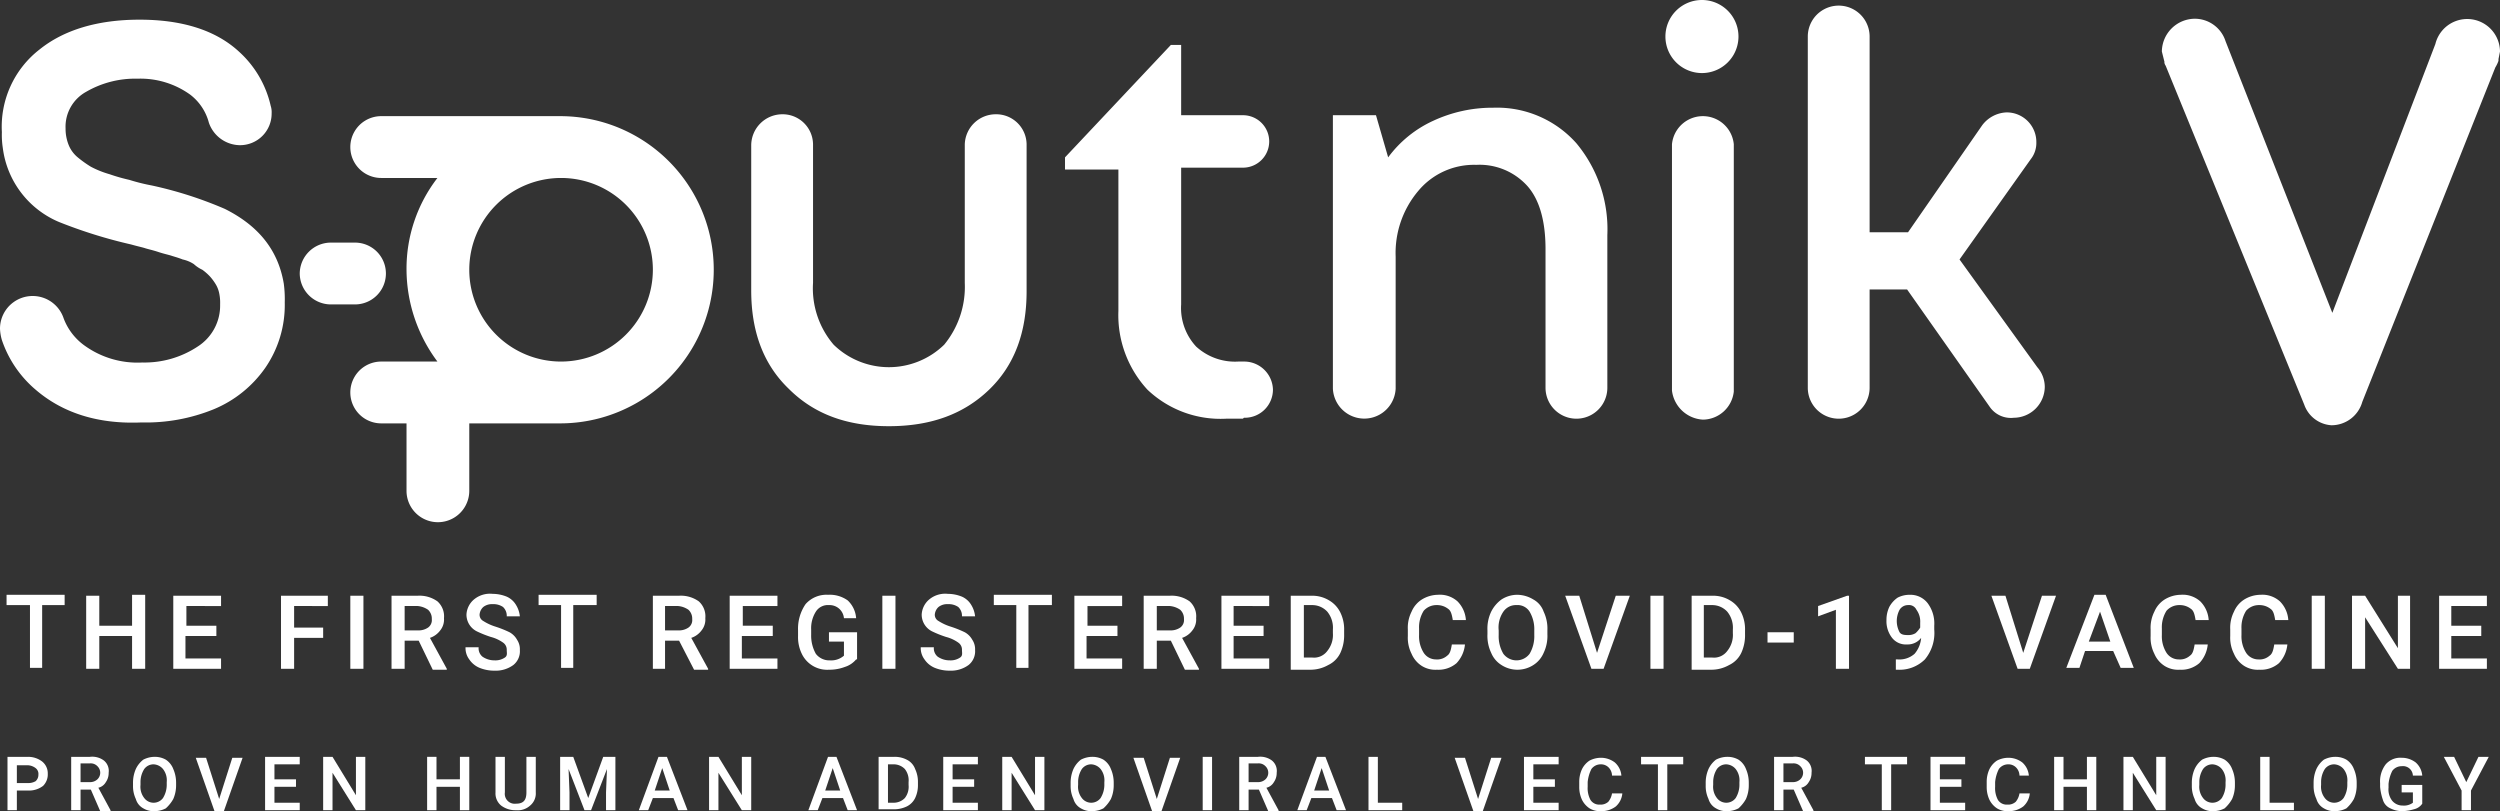 <svg xmlns="http://www.w3.org/2000/svg" width="266.9" height="86.6" viewBox="0 0 266.9 86.6">
  <rect x="0" y="0" width="266.9" height="86.6" fill="#333333" stroke="none"/>
  <g id="sputniklogo_otdelno" transform="translate(-65.3 -32.2)">
    <path id="Path_49" data-name="Path 49" d="M108.7,84.6V77.4H106a3.3,3.3,0,1,1,0-6.6h6a16.5,16.5,0,0,1-3.3-9.8,15.862,15.862,0,0,1,3.3-9.8h-6a3.3,3.3,0,1,1,0-6.6h19.1a16.4,16.4,0,0,1,0,32.8h-9.7v7.2a3.35,3.35,0,0,1-6.7,0Zm40.8-10.9c-2.7-2.6-4-6.1-4-10.5V47.7a3.329,3.329,0,0,1,3.3-3.3,3.244,3.244,0,0,1,3.3,3.2h0V62.4a9.246,9.246,0,0,0,2.2,6.6,8.452,8.452,0,0,0,11.8,0,9.718,9.718,0,0,0,2.2-6.6V47.6h0a3.309,3.309,0,0,1,3.3-3.2,3.244,3.244,0,0,1,3.3,3.2h0V63.3c0,4.4-1.3,7.9-4,10.5s-6.2,3.9-10.7,3.9S152.2,76.4,149.5,73.7Zm161.8,1.7h0L296.5,39.2c-.1-.1-.1-.3-.2-.4l.1.1h0l-.3-1.2a3.543,3.543,0,0,1,3.5-3.5,3.453,3.453,0,0,1,3.3,2.4l11.4,29,11-28.7a3.5,3.5,0,0,1,6.9.8l-.2,1h0l.1-.2a3.553,3.553,0,0,1-.4.9L317.5,75.1a3.421,3.421,0,0,1-3.3,2.5A3.3,3.3,0,0,1,311.3,75.4ZM69.1,73.8a11.97,11.97,0,0,1-3.6-5.3h0a5.019,5.019,0,0,1-.2-1.2,3.487,3.487,0,0,1,6.8-1.1h0A6.307,6.307,0,0,0,74.2,69a9.661,9.661,0,0,0,6.3,1.9,10.262,10.262,0,0,0,5.9-1.7,5.183,5.183,0,0,0,2.4-4.5,4.869,4.869,0,0,0-.1-1.2,2.994,2.994,0,0,0-.4-1,5.547,5.547,0,0,0-.6-.8,5.716,5.716,0,0,0-.8-.7,3.49,3.49,0,0,1-.9-.6,3.527,3.527,0,0,0-1.2-.5c-.5-.2-.9-.3-1.2-.4s-.8-.2-1.4-.4-1.1-.3-1.4-.4-.8-.2-1.5-.4a51.928,51.928,0,0,1-7.7-2.4,9.93,9.93,0,0,1-6-7.9,9.15,9.15,0,0,1-.1-1.7,10.435,10.435,0,0,1,4-8.8c2.6-2.1,6.2-3.2,10.7-3.2s8.1,1.1,10.6,3.4a11.106,11.106,0,0,1,3.4,5.8,2.2,2.2,0,0,1,.1.8,3.372,3.372,0,0,1-3.4,3.4,3.549,3.549,0,0,1-3.3-2.4h0a5.538,5.538,0,0,0-2-3A9.1,9.1,0,0,0,80,40.6,10.436,10.436,0,0,0,74.5,42a4.251,4.251,0,0,0-2.2,3.9,4.671,4.671,0,0,0,.3,1.7,3.316,3.316,0,0,0,1,1.4A12.132,12.132,0,0,0,75,50a10.266,10.266,0,0,0,2,.8,18.869,18.869,0,0,0,2.1.6,20.755,20.755,0,0,0,2.4.6,42.147,42.147,0,0,1,7.8,2.5c3.6,1.8,5.7,4.4,6.3,8a12.75,12.75,0,0,1,.1,2,11.826,11.826,0,0,1-2.1,7,12.563,12.563,0,0,1-5.5,4.4,19.207,19.207,0,0,1-7.7,1.4C75.8,77.5,72,76.3,69.1,73.8Zm208.6,1.8h0l-8.8-12.5h-4V73.6h0a3.3,3.3,0,1,1-6.6,0h0V36.1h0a3.3,3.3,0,1,1,6.6,0h0V57H269l7.9-11.4h0a3.419,3.419,0,0,1,2.6-1.4,3.159,3.159,0,0,1,3.2,3.2,2.792,2.792,0,0,1-.6,1.8h0l-7.6,10.7,8.3,11.5h0a3.227,3.227,0,0,1,.8,2.1,3.329,3.329,0,0,1-3.3,3.3A2.742,2.742,0,0,1,277.7,75.6Zm-79.8,1.3h-1.7a11.322,11.322,0,0,1-8.4-3.1,11.733,11.733,0,0,1-3.1-8.4V50.3H179V49l11.3-12h1.1v7.5H198a2.8,2.8,0,1,1,0,5.6h-6.6V64.7a6.054,6.054,0,0,0,1.6,4.5,6.143,6.143,0,0,0,4.5,1.6h.7a3.076,3.076,0,0,1,3,3,3.009,3.009,0,0,1-3,3h-.1C198,76.9,198,76.9,197.9,76.9Zm9.7-3.2h0V44.5h4.6l1.3,4.5a12.36,12.36,0,0,1,4.8-3.9,15,15,0,0,1,6.4-1.4,11.341,11.341,0,0,1,8.9,3.8,14.349,14.349,0,0,1,3.3,9.8V73.6h0a3.3,3.3,0,0,1-6.6,0h0V58.8c0-2.9-.6-5.2-1.9-6.7a6.873,6.873,0,0,0-5.5-2.3,7.733,7.733,0,0,0-6.2,2.8,10.259,10.259,0,0,0-2.4,7V73.7h0a3.354,3.354,0,0,1-6.7,0Zm36.2.2h0V47.6h0a3.315,3.315,0,0,1,6.6,0h0V74h0a3.35,3.35,0,0,1-3.3,3A3.527,3.527,0,0,1,243.8,73.9ZM135,61a9.8,9.8,0,1,0-9.8,9.8A9.816,9.816,0,0,0,135,61Zm-37.7.4a3.329,3.329,0,0,1,3.3-3.3h2.6a3.3,3.3,0,1,1,0,6.6h-2.6A3.329,3.329,0,0,1,97.3,61.4ZM243.1,36.1a3.9,3.9,0,0,1,3.9-3.9,3.9,3.9,0,0,1,0,7.8A3.9,3.9,0,0,1,243.1,36.1Z" fill="#fff" fill-rule="evenodd"/>
    <g id="Group_6" data-name="Group 6">
      <path id="Path_50" data-name="Path 50" d="M72.2,96.8H69.8v6.7H68.5V96.8H66V95.7h6.2Z" fill="#fff"/>
      <path id="Path_51" data-name="Path 51" d="M80.8,103.6H79.4v-3.5H75.9v3.5H74.5V95.8h1.4V99h3.5V95.7h1.4Z" fill="#fff"/>
      <path id="Path_52" data-name="Path 52" d="M88.3,100.1H85.1v2.4h3.8v1.1H83.8V95.8h5.1v1.1H85.2V99h3.2v1.1Z" fill="#fff"/>
      <path id="Path_53" data-name="Path 53" d="M99.8,100.3H96.7v3.3H95.3V95.8h5v1.1H96.7v2.3h3.1Z" fill="#fff"/>
      <path id="Path_54" data-name="Path 54" d="M104.1,103.6h-1.4V95.8h1.4Z" fill="#fff"/>
      <path id="Path_55" data-name="Path 55" d="M110,100.6h-1.5v3h-1.4V95.8h2.8a3.281,3.281,0,0,1,2.1.6,2.139,2.139,0,0,1,.7,1.8,1.844,1.844,0,0,1-.4,1.3,2.258,2.258,0,0,1-1.1.8l1.8,3.3v.1h-1.5Zm-1.5-1.1h1.4a1.8,1.8,0,0,0,1.1-.3.975.975,0,0,0,.4-.9,1.284,1.284,0,0,0-.4-1,2.3,2.3,0,0,0-1.1-.4h-1.4Z" fill="#fff"/>
      <path id="Path_56" data-name="Path 56" d="M119.4,101.6a.909.909,0,0,0-.4-.8,3.963,3.963,0,0,0-1.3-.6,11.64,11.64,0,0,1-1.5-.6,1.992,1.992,0,0,1-1.1-1.8,2.254,2.254,0,0,1,.8-1.6,2.671,2.671,0,0,1,2-.6,4.012,4.012,0,0,1,1.5.3,2.189,2.189,0,0,1,1,.9,2.843,2.843,0,0,1,.4,1.2h-1.4a1.284,1.284,0,0,0-.4-1,1.8,1.8,0,0,0-1.1-.3,1.493,1.493,0,0,0-1,.3,1.235,1.235,0,0,0-.4.8.755.755,0,0,0,.4.7,5.349,5.349,0,0,0,1.3.6,11.64,11.64,0,0,1,1.5.6,2.047,2.047,0,0,1,.8.8,1.8,1.8,0,0,1,.3,1.1,1.865,1.865,0,0,1-.7,1.6,3.173,3.173,0,0,1-2,.6,4.145,4.145,0,0,1-1.6-.3,2.445,2.445,0,0,1-1.1-.9,2.01,2.01,0,0,1-.4-1.3h1.4a1.159,1.159,0,0,0,.4,1,2.226,2.226,0,0,0,1.3.4,1.8,1.8,0,0,0,1.1-.3C119.5,102.2,119.4,101.9,119.4,101.6Z" fill="#fff"/>
      <path id="Path_57" data-name="Path 57" d="M128.9,96.8h-2.4v6.7h-1.3V96.8h-2.4V95.7H129v1.1Z" fill="#fff"/>
      <path id="Path_58" data-name="Path 58" d="M137.8,100.6h-1.5v3H135V95.8h2.8a3.281,3.281,0,0,1,2.1.6,2.139,2.139,0,0,1,.7,1.8,1.844,1.844,0,0,1-.4,1.3,2.258,2.258,0,0,1-1.1.8l1.8,3.3v.1h-1.5Zm-1.5-1.1h1.4a1.8,1.8,0,0,0,1.1-.3.975.975,0,0,0,.4-.9,1.284,1.284,0,0,0-.4-1,2.3,2.3,0,0,0-1.1-.4h-1.4Z" fill="#fff"/>
      <path id="Path_59" data-name="Path 59" d="M147.7,100.1h-3.2v2.4h3.8v1.1h-5.1V95.8h5.1v1.1h-3.7V99h3.2v1.1Z" fill="#fff"/>
      <path id="Path_60" data-name="Path 60" d="M156.7,102.6a2.55,2.55,0,0,1-1.2.8,4.671,4.671,0,0,1-1.7.3,3,3,0,0,1-2.9-1.7,4.058,4.058,0,0,1-.4-1.9v-.6a4.655,4.655,0,0,1,.8-2.8,2.965,2.965,0,0,1,2.4-1,3.281,3.281,0,0,1,2.1.6,2.854,2.854,0,0,1,.9,1.9h-1.3a1.537,1.537,0,0,0-1.6-1.4,1.513,1.513,0,0,0-1.4.7,3.312,3.312,0,0,0-.5,1.9v.6a3.939,3.939,0,0,0,.5,2,1.8,1.8,0,0,0,1.5.7,2.07,2.07,0,0,0,1.5-.5v-1.5h-1.6v-1h3v2.9Z" fill="#fff"/>
      <path id="Path_61" data-name="Path 61" d="M160.9,103.6h-1.4V95.8h1.4Z" fill="#fff"/>
      <path id="Path_62" data-name="Path 62" d="M168,101.6a.91.91,0,0,0-.4-.8,3.963,3.963,0,0,0-1.3-.6,11.639,11.639,0,0,1-1.5-.6,1.992,1.992,0,0,1-1.1-1.8,2.254,2.254,0,0,1,.8-1.6,2.671,2.671,0,0,1,2-.6,4.012,4.012,0,0,1,1.5.3,2.189,2.189,0,0,1,1,.9,2.843,2.843,0,0,1,.4,1.2H168a1.284,1.284,0,0,0-.4-1,1.8,1.8,0,0,0-1.1-.3,1.493,1.493,0,0,0-1,.3,1.234,1.234,0,0,0-.4.8.755.755,0,0,0,.4.7,5.349,5.349,0,0,0,1.3.6,11.639,11.639,0,0,1,1.5.6,2.047,2.047,0,0,1,.8.8,1.8,1.8,0,0,1,.3,1.1,1.865,1.865,0,0,1-.7,1.6,3.173,3.173,0,0,1-2,.6,4.145,4.145,0,0,1-1.6-.3,2.445,2.445,0,0,1-1.1-.9,2.01,2.01,0,0,1-.4-1.3H165a1.16,1.16,0,0,0,.4,1,2.226,2.226,0,0,0,1.3.4,1.8,1.8,0,0,0,1.1-.3C168.1,102.2,168,101.9,168,101.6Z" fill="#fff"/>
      <path id="Path_63" data-name="Path 63" d="M177.5,96.8h-2.4v6.7h-1.3V96.8h-2.4V95.7h6.2v1.1Z" fill="#fff"/>
      <path id="Path_64" data-name="Path 64" d="M184.5,100.1h-3.2v2.4h3.8v1.1H180V95.8h5.1v1.1h-3.7V99h3.2v1.1Z" fill="#fff"/>
      <path id="Path_65" data-name="Path 65" d="M190.3,100.6h-1.5v3h-1.4V95.8h2.8a3.281,3.281,0,0,1,2.1.6,2.139,2.139,0,0,1,.7,1.8,1.844,1.844,0,0,1-.4,1.3,2.258,2.258,0,0,1-1.1.8l1.8,3.3v.1h-1.5Zm-1.5-1.1h1.4a1.8,1.8,0,0,0,1.1-.3.975.975,0,0,0,.4-.9,1.284,1.284,0,0,0-.4-1,2.3,2.3,0,0,0-1.1-.4h-1.4Z" fill="#fff"/>
      <path id="Path_66" data-name="Path 66" d="M200.2,100.1H197v2.4h3.8v1.1h-5.1V95.8h5.1v1.1H197V99h3.2Z" fill="#fff"/>
      <path id="Path_67" data-name="Path 67" d="M203.1,103.6V95.8h2.3a3.453,3.453,0,0,1,1.8.5,3.039,3.039,0,0,1,1.2,1.3,4.058,4.058,0,0,1,.4,1.9v.4a4.477,4.477,0,0,1-.4,2,2.735,2.735,0,0,1-1.3,1.3,3.83,3.83,0,0,1-1.9.5h-2.1Zm1.4-6.8v5.6h.9a1.753,1.753,0,0,0,1.6-.7,2.707,2.707,0,0,0,.6-1.9v-.4a2.707,2.707,0,0,0-.6-1.9,2.175,2.175,0,0,0-1.6-.7Z" fill="#fff"/>
      <path id="Path_68" data-name="Path 68" d="M221.7,101a3.373,3.373,0,0,1-.9,2,2.971,2.971,0,0,1-2.1.7,2.726,2.726,0,0,1-1.6-.4A2.85,2.85,0,0,1,216,102a3.807,3.807,0,0,1-.4-1.9v-.7a3.807,3.807,0,0,1,.4-1.9,2.85,2.85,0,0,1,1.1-1.3,3.371,3.371,0,0,1,1.7-.5,2.817,2.817,0,0,1,2.1.7,3.117,3.117,0,0,1,.9,2h-1.4c-.1-.6-.2-1-.5-1.2a1.9,1.9,0,0,0-1.2-.4,1.816,1.816,0,0,0-1.4.6,3.312,3.312,0,0,0-.5,1.9v.7a3.312,3.312,0,0,0,.5,1.9,1.561,1.561,0,0,0,1.3.7,1.594,1.594,0,0,0,1.2-.4c.3-.2.4-.6.5-1.2h1.4Z" fill="#fff"/>
      <path id="Path_69" data-name="Path 69" d="M230.5,99.9a4.212,4.212,0,0,1-.4,2,2.85,2.85,0,0,1-1.1,1.3,3.14,3.14,0,0,1-3.4,0,2.765,2.765,0,0,1-1.1-1.3,4.211,4.211,0,0,1-.4-2v-.4a4.212,4.212,0,0,1,.4-2,3.611,3.611,0,0,1,1.1-1.3,3.1,3.1,0,0,1,1.7-.5,3.371,3.371,0,0,1,1.7.5,2.365,2.365,0,0,1,1.1,1.3,4.211,4.211,0,0,1,.4,2Zm-1.4-.4a3.677,3.677,0,0,0-.5-2,1.513,1.513,0,0,0-1.4-.7,1.622,1.622,0,0,0-1.4.7,2.981,2.981,0,0,0-.5,2v.5a3.677,3.677,0,0,0,.5,2,1.75,1.75,0,0,0,2.8,0,3.677,3.677,0,0,0,.5-2Z" fill="#fff"/>
      <path id="Path_70" data-name="Path 70" d="M235.8,101.9l2-6.1h1.5l-2.8,7.8h-1.3l-2.8-7.8h1.5Z" fill="#fff"/>
      <path id="Path_71" data-name="Path 71" d="M242.9,103.6h-1.4V95.8h1.4Z" fill="#fff"/>
      <path id="Path_72" data-name="Path 72" d="M245.9,103.6V95.8h2.3a3.453,3.453,0,0,1,1.8.5,3.039,3.039,0,0,1,1.2,1.3,4.058,4.058,0,0,1,.4,1.9v.4a4.477,4.477,0,0,1-.4,2,2.735,2.735,0,0,1-1.3,1.3,3.83,3.83,0,0,1-1.9.5h-2.1Zm1.3-6.8v5.6h.9a1.753,1.753,0,0,0,1.6-.7,2.707,2.707,0,0,0,.6-1.9v-.4a2.707,2.707,0,0,0-.6-1.9,2.175,2.175,0,0,0-1.6-.7Z" fill="#fff"/>
      <path id="Path_73" data-name="Path 73" d="M256.8,100.8H254V99.7h2.8Z" fill="#fff"/>
      <path id="Path_74" data-name="Path 74" d="M262.6,103.6h-1.3V97.3l-1.9.7V96.9l3.1-1.1h.2v7.8Z" fill="#fff"/>
      <path id="Path_75" data-name="Path 75" d="M270.4,100.3a1.8,1.8,0,0,1-1.5.7,1.865,1.865,0,0,1-1.6-.7,2.883,2.883,0,0,1-.6-1.9A3.194,3.194,0,0,1,267,97a2.837,2.837,0,0,1,.9-1,2.768,2.768,0,0,1,1.3-.3,2.323,2.323,0,0,1,1.9.9,3.612,3.612,0,0,1,.7,2.4v.4a4.4,4.4,0,0,1-1,3.2,3.841,3.841,0,0,1-2.9,1.1h-.2v-1.1h.2a2.445,2.445,0,0,0,1.8-.6A2.938,2.938,0,0,0,270.4,100.3Zm-1.3-.3a1.445,1.445,0,0,0,.7-.2,2.651,2.651,0,0,0,.5-.6v-.5a2.116,2.116,0,0,0-.4-1.4.874.874,0,0,0-.9-.5,1.05,1.05,0,0,0-.9.5,2.55,2.55,0,0,0,0,2.4C268.3,100,268.7,100,269.1,100Z" fill="#fff"/>
      <path id="Path_76" data-name="Path 76" d="M281.3,101.9l2-6.1h1.5l-2.8,7.8h-1.3l-2.8-7.8h1.5Z" fill="#fff"/>
      <path id="Path_77" data-name="Path 77" d="M290.9,101.7h-3l-.6,1.8h-1.4l3-7.8h1.2l3,7.8h-1.4Zm-2.6-1h2.3l-1.1-3.2Z" fill="#fff"/>
      <path id="Path_78" data-name="Path 78" d="M301,101a3.373,3.373,0,0,1-.9,2,2.971,2.971,0,0,1-2.1.7,2.726,2.726,0,0,1-1.6-.4,2.85,2.85,0,0,1-1.1-1.3,3.807,3.807,0,0,1-.4-1.9v-.7a3.807,3.807,0,0,1,.4-1.9,2.85,2.85,0,0,1,1.1-1.3,3.371,3.371,0,0,1,1.7-.5,2.817,2.817,0,0,1,2.1.7,3.117,3.117,0,0,1,.9,2h-1.4c-.1-.6-.2-1-.5-1.2a1.9,1.9,0,0,0-1.2-.4,1.816,1.816,0,0,0-1.4.6,3.312,3.312,0,0,0-.5,1.9v.7a3.312,3.312,0,0,0,.5,1.9,1.561,1.561,0,0,0,1.3.7,1.594,1.594,0,0,0,1.2-.4c.3-.2.4-.6.5-1.2H301Z" fill="#fff"/>
      <path id="Path_79" data-name="Path 79" d="M309.5,101a3.373,3.373,0,0,1-.9,2,2.971,2.971,0,0,1-2.1.7,2.726,2.726,0,0,1-1.6-.4,2.85,2.85,0,0,1-1.1-1.3,3.807,3.807,0,0,1-.4-1.9v-.7a3.807,3.807,0,0,1,.4-1.9,2.85,2.85,0,0,1,1.1-1.3,3.371,3.371,0,0,1,1.7-.5,2.817,2.817,0,0,1,2.1.7,3.117,3.117,0,0,1,.9,2h-1.4c-.1-.6-.2-1-.5-1.2a1.9,1.9,0,0,0-1.2-.4,1.816,1.816,0,0,0-1.4.6,3.312,3.312,0,0,0-.5,1.9v.7a3.312,3.312,0,0,0,.5,1.9,1.561,1.561,0,0,0,1.3.7,1.594,1.594,0,0,0,1.2-.4c.3-.2.4-.6.5-1.2h1.4Z" fill="#fff"/>
      <path id="Path_80" data-name="Path 80" d="M313.5,103.6h-1.4V95.8h1.4Z" fill="#fff"/>
      <path id="Path_81" data-name="Path 81" d="M322.7,103.6h-1.4l-3.5-5.5v5.5h-1.4V95.8h1.4l3.5,5.6V95.8h1.3v7.8Z" fill="#fff"/>
      <path id="Path_82" data-name="Path 82" d="M330.2,100.1H327v2.4h3.8v1.1h-5.1V95.8h5.1v1.1H327V99h3.2Z" fill="#fff"/>
    </g>
    <g id="Group_7" data-name="Group 7">
      <path id="Path_83" data-name="Path 83" d="M67.1,116.6v2.1h-1V113h2.2a2.456,2.456,0,0,1,1.5.5,1.612,1.612,0,0,1,.6,1.3,1.728,1.728,0,0,1-.5,1.3,2.456,2.456,0,0,1-1.5.5H67.1Zm0-.8h1.2a1.549,1.549,0,0,0,.8-.2.908.908,0,0,0,.3-.7.779.779,0,0,0-.3-.7,1.49,1.49,0,0,0-.8-.3H67.1Z" fill="#fff"/>
      <path id="Path_84" data-name="Path 84" d="M75,116.5H73.9v2.2h-1V113h2a2.076,2.076,0,0,1,1.5.4,1.428,1.428,0,0,1,.5,1.3,1.689,1.689,0,0,1-.3,1,1.242,1.242,0,0,1-.8.6l1.3,2.4v.1H76Zm-1.1-.8h1a1.135,1.135,0,0,0,.8-.3.967.967,0,0,0,0-1.4.984.984,0,0,0-.8-.3h-1Z" fill="#fff"/>
      <path id="Path_85" data-name="Path 85" d="M84.1,116a3.653,3.653,0,0,1-.3,1.5,3.915,3.915,0,0,1-.8,1,2.663,2.663,0,0,1-1.2.3,2.133,2.133,0,0,1-1.2-.3,1.649,1.649,0,0,1-.8-1,3.194,3.194,0,0,1-.3-1.4v-.3a3.653,3.653,0,0,1,.3-1.5,2.723,2.723,0,0,1,.8-1,2.663,2.663,0,0,1,1.2-.3,2.375,2.375,0,0,1,1.2.3,2.089,2.089,0,0,1,.8,1,3.653,3.653,0,0,1,.3,1.5Zm-1-.3a1.955,1.955,0,0,0-.4-1.4,1.389,1.389,0,0,0-1-.5,1.231,1.231,0,0,0-1,.5,2.588,2.588,0,0,0-.4,1.4v.3a1.955,1.955,0,0,0,.4,1.4,1.25,1.25,0,0,0,2,0,2.7,2.7,0,0,0,.4-1.5Z" fill="#fff"/>
      <path id="Path_86" data-name="Path 86" d="M88.7,117.5l1.4-4.4h1.1l-2,5.7h-1l-2-5.7h1.1Z" fill="#fff"/>
      <path id="Path_87" data-name="Path 87" d="M96.9,116.2H94.6v1.7h2.7v.8H93.6V113h3.7v.8H94.6v1.6h2.3Z" fill="#fff"/>
      <path id="Path_88" data-name="Path 88" d="M104.3,118.7h-1l-2.5-4v4h-1V113h1l2.5,4.1V113h1Z" fill="#fff"/>
      <path id="Path_89" data-name="Path 89" d="M115.4,118.7h-1v-2.5h-2.5v2.5h-1V113h1v2.4h2.5V113h1Z" fill="#fff"/>
      <path id="Path_90" data-name="Path 90" d="M122.5,113v3.8a1.678,1.678,0,0,1-.6,1.4,1.964,1.964,0,0,1-1.5.5,2.544,2.544,0,0,1-1.6-.5,1.678,1.678,0,0,1-.6-1.4V113h1v3.8a1.061,1.061,0,0,0,1.2,1.2c.8,0,1.1-.4,1.1-1.2V113Z" fill="#fff"/>
      <path id="Path_91" data-name="Path 91" d="M126.5,113l1.6,4.4,1.6-4.4H131v5.7h-1v-1.9l.1-2.5-1.7,4.4h-.7l-1.7-4.4.1,2.5v1.9h-1V113Z" fill="#fff"/>
      <path id="Path_92" data-name="Path 92" d="M137.2,117.4H135l-.5,1.3h-1l2.1-5.7h.9l2.2,5.7h-1Zm-2-.8h1.6l-.8-2.4Z" fill="#fff"/>
      <path id="Path_93" data-name="Path 93" d="M145.5,118.7h-1l-2.5-4v4h-1V113h1l2.5,4.1V113h1Z" fill="#fff"/>
      <path id="Path_94" data-name="Path 94" d="M155.3,117.4h-2.2l-.5,1.3h-1l2.1-5.7h.9l2.2,5.7h-1Zm-1.9-.8H155l-.8-2.4Z" fill="#fff"/>
      <path id="Path_95" data-name="Path 95" d="M159.1,118.7V113h1.7a2.768,2.768,0,0,1,1.3.3,1.789,1.789,0,0,1,.9,1,3.194,3.194,0,0,1,.3,1.4v.3a3.194,3.194,0,0,1-.3,1.4,1.962,1.962,0,0,1-.9.9,3.194,3.194,0,0,1-1.4.3h-1.6Zm1-4.9v4.1h.6a1.656,1.656,0,0,0,1.2-.5,1.955,1.955,0,0,0,.4-1.4v-.3a1.955,1.955,0,0,0-.4-1.4,1.656,1.656,0,0,0-1.2-.5h-.6Z" fill="#fff"/>
      <path id="Path_96" data-name="Path 96" d="M169.4,116.2H167v1.7h2.7v.8H166V113h3.7v.8H167v1.6h2.3v.8Z" fill="#fff"/>
      <path id="Path_97" data-name="Path 97" d="M176.8,118.7h-1l-2.5-4v4h-1V113h1l2.5,4.1V113h1Z" fill="#fff"/>
      <path id="Path_98" data-name="Path 98" d="M184.2,116a3.653,3.653,0,0,1-.3,1.5,3.915,3.915,0,0,1-.8,1,2.663,2.663,0,0,1-1.2.3,2.133,2.133,0,0,1-1.2-.3,1.649,1.649,0,0,1-.8-1,3.194,3.194,0,0,1-.3-1.4v-.3a3.653,3.653,0,0,1,.3-1.5,2.723,2.723,0,0,1,.8-1,2.663,2.663,0,0,1,1.2-.3,2.375,2.375,0,0,1,1.2.3,2.089,2.089,0,0,1,.8,1,3.653,3.653,0,0,1,.3,1.5Zm-1-.3a1.955,1.955,0,0,0-.4-1.4,1.389,1.389,0,0,0-1-.5,1.231,1.231,0,0,0-1,.5,2.588,2.588,0,0,0-.4,1.4v.3a1.955,1.955,0,0,0,.4,1.4,1.25,1.25,0,0,0,2,0,2.7,2.7,0,0,0,.4-1.5Z" fill="#fff"/>
      <path id="Path_99" data-name="Path 99" d="M188.8,117.5l1.4-4.4h1.1l-2,5.7h-1l-2-5.7h1.1Z" fill="#fff"/>
      <path id="Path_100" data-name="Path 100" d="M194.7,118.7h-1V113h1Z" fill="#fff"/>
      <path id="Path_101" data-name="Path 101" d="M199.7,116.5h-1.1v2.2h-1V113h2a2.076,2.076,0,0,1,1.5.4,1.428,1.428,0,0,1,.5,1.3,1.689,1.689,0,0,1-.3,1,1.242,1.242,0,0,1-.8.6l1.3,2.4v.1h-1.1Zm-1.1-.8h1a1.135,1.135,0,0,0,.8-.3.967.967,0,0,0,0-1.4.984.984,0,0,0-.8-.3h-1Z" fill="#fff"/>
      <path id="Path_102" data-name="Path 102" d="M207.5,117.4h-2.2l-.5,1.3h-1l2.1-5.7h.9l2.2,5.7h-1Zm-1.9-.8h1.6l-.8-2.4Z" fill="#fff"/>
      <path id="Path_103" data-name="Path 103" d="M212.4,117.9H215v.8h-3.6V113h1Z" fill="#fff"/>
      <path id="Path_104" data-name="Path 104" d="M223.1,117.5l1.4-4.4h1.1l-2,5.7h-1l-2-5.7h1.1Z" fill="#fff"/>
      <path id="Path_105" data-name="Path 105" d="M231.3,116.2H229v1.7h2.7v.8H228V113h3.7v.8H229v1.6h2.3Z" fill="#fff"/>
      <path id="Path_106" data-name="Path 106" d="M238.5,116.9a2.1,2.1,0,0,1-.7,1.4,2.544,2.544,0,0,1-1.6.5,2.133,2.133,0,0,1-1.2-.3,2.361,2.361,0,0,1-.8-.9,3.194,3.194,0,0,1-.3-1.4v-.5a3.194,3.194,0,0,1,.3-1.4,2.361,2.361,0,0,1,.8-.9,2.663,2.663,0,0,1,1.2-.3,2.456,2.456,0,0,1,1.5.5,2.1,2.1,0,0,1,.7,1.4h-1a1.268,1.268,0,0,0-.4-.9,1.136,1.136,0,0,0-.8-.3,1.231,1.231,0,0,0-1,.5,3.921,3.921,0,0,0-.4,1.4v.5a2.649,2.649,0,0,0,.3,1.4,1.1,1.1,0,0,0,1,.5,1.222,1.222,0,0,0,.9-.3,1.884,1.884,0,0,0,.4-.9h1.1Z" fill="#fff"/>
      <path id="Path_107" data-name="Path 107" d="M245.1,113.8h-1.8v4.9h-1v-4.9h-1.8V113H245v.8Z" fill="#fff"/>
      <path id="Path_108" data-name="Path 108" d="M252,116a3.653,3.653,0,0,1-.3,1.5,3.915,3.915,0,0,1-.8,1,2.663,2.663,0,0,1-1.2.3,2.133,2.133,0,0,1-1.2-.3,1.649,1.649,0,0,1-.8-1,3.194,3.194,0,0,1-.3-1.4v-.3a3.653,3.653,0,0,1,.3-1.5,2.723,2.723,0,0,1,.8-1,2.663,2.663,0,0,1,1.2-.3,2.375,2.375,0,0,1,1.2.3,2.089,2.089,0,0,1,.8,1,3.653,3.653,0,0,1,.3,1.5Zm-1-.3a1.955,1.955,0,0,0-.4-1.4,1.389,1.389,0,0,0-1-.5,1.231,1.231,0,0,0-1,.5,2.588,2.588,0,0,0-.4,1.4v.3a1.955,1.955,0,0,0,.4,1.4,1.25,1.25,0,0,0,2,0,2.7,2.7,0,0,0,.4-1.5Z" fill="#fff"/>
      <path id="Path_109" data-name="Path 109" d="M256.8,116.5h-1.1v2.2h-1V113h2a2.076,2.076,0,0,1,1.5.4,1.428,1.428,0,0,1,.5,1.3,1.69,1.69,0,0,1-.3,1,1.242,1.242,0,0,1-.8.6l1.3,2.4v.1h-1.1Zm-1.1-.8h1a1.135,1.135,0,0,0,.8-.3.967.967,0,0,0,0-1.4.984.984,0,0,0-.8-.3h-1v2Z" fill="#fff"/>
      <path id="Path_110" data-name="Path 110" d="M269,113.8h-1.8v4.9h-1v-4.9h-1.8V113h4.5v.8Z" fill="#fff"/>
      <path id="Path_111" data-name="Path 111" d="M274.7,116.2h-2.3v1.7h2.7v.8h-3.7V113h3.7v.8h-2.7v1.6h2.3Z" fill="#fff"/>
      <path id="Path_112" data-name="Path 112" d="M282,116.9a2.1,2.1,0,0,1-.7,1.4,2.545,2.545,0,0,1-1.6.5,2.133,2.133,0,0,1-1.2-.3,2.361,2.361,0,0,1-.8-.9,3.194,3.194,0,0,1-.3-1.4v-.5a3.194,3.194,0,0,1,.3-1.4,2.361,2.361,0,0,1,.8-.9,2.663,2.663,0,0,1,1.2-.3,2.456,2.456,0,0,1,1.5.5,2.1,2.1,0,0,1,.7,1.4h-1a1.268,1.268,0,0,0-.4-.9,1.136,1.136,0,0,0-.8-.3,1.231,1.231,0,0,0-1,.5,3.921,3.921,0,0,0-.4,1.4v.5a2.649,2.649,0,0,0,.3,1.4,1.1,1.1,0,0,0,1,.5,1.222,1.222,0,0,0,.9-.3,1.884,1.884,0,0,0,.4-.9H282Z" fill="#fff"/>
      <path id="Path_113" data-name="Path 113" d="M289.1,118.7h-1v-2.5h-2.5v2.5h-1V113h1v2.4h2.5V113h1Z" fill="#fff"/>
      <path id="Path_114" data-name="Path 114" d="M296.5,118.7h-1l-2.5-4v4h-1V113h1l2.5,4.1V113h1Z" fill="#fff"/>
      <path id="Path_115" data-name="Path 115" d="M303.9,116a3.653,3.653,0,0,1-.3,1.5,3.916,3.916,0,0,1-.8,1,2.663,2.663,0,0,1-1.2.3,2.133,2.133,0,0,1-1.2-.3,1.649,1.649,0,0,1-.8-1,3.194,3.194,0,0,1-.3-1.4v-.3a3.653,3.653,0,0,1,.3-1.5,2.723,2.723,0,0,1,.8-1,2.663,2.663,0,0,1,1.2-.3,2.375,2.375,0,0,1,1.2.3,2.089,2.089,0,0,1,.8,1,3.653,3.653,0,0,1,.3,1.5Zm-1-.3a1.955,1.955,0,0,0-.4-1.4,1.389,1.389,0,0,0-1-.5,1.231,1.231,0,0,0-1,.5,2.588,2.588,0,0,0-.4,1.4v.3a1.955,1.955,0,0,0,.4,1.4,1.25,1.25,0,0,0,2,0,2.7,2.7,0,0,0,.4-1.5Z" fill="#fff"/>
      <path id="Path_116" data-name="Path 116" d="M307.6,117.9h2.6v.8h-3.6V113h1Z" fill="#fff"/>
      <path id="Path_117" data-name="Path 117" d="M316.9,116a3.653,3.653,0,0,1-.3,1.5,3.916,3.916,0,0,1-.8,1,2.663,2.663,0,0,1-1.2.3,2.133,2.133,0,0,1-1.2-.3,1.649,1.649,0,0,1-.8-1,3.194,3.194,0,0,1-.3-1.4v-.3a3.653,3.653,0,0,1,.3-1.5,2.723,2.723,0,0,1,.8-1,2.663,2.663,0,0,1,1.2-.3,2.375,2.375,0,0,1,1.2.3,2.089,2.089,0,0,1,.8,1,3.653,3.653,0,0,1,.3,1.5Zm-1-.3a1.955,1.955,0,0,0-.4-1.4,1.389,1.389,0,0,0-1-.5,1.231,1.231,0,0,0-1,.5,2.588,2.588,0,0,0-.4,1.4v.3a1.955,1.955,0,0,0,.4,1.4,1.25,1.25,0,0,0,2,0,2.7,2.7,0,0,0,.4-1.5Z" fill="#fff"/>
      <path id="Path_118" data-name="Path 118" d="M323.9,118a1.456,1.456,0,0,1-.9.6,5.019,5.019,0,0,1-1.2.2,2.768,2.768,0,0,1-1.3-.3,1.419,1.419,0,0,1-.8-.9,5.769,5.769,0,0,1-.3-1.4v-.4a2.986,2.986,0,0,1,.6-2,2.06,2.06,0,0,1,1.7-.7,2.456,2.456,0,0,1,1.5.5,2.1,2.1,0,0,1,.7,1.4h-1a1.055,1.055,0,0,0-1.2-1,1.231,1.231,0,0,0-1,.5,3.921,3.921,0,0,0-.4,1.4v.4a1.955,1.955,0,0,0,.4,1.4,1.433,1.433,0,0,0,1.1.5,1.609,1.609,0,0,0,1.1-.3v-1.1h-1.2V116h2.2v2Z" fill="#fff"/>
      <path id="Path_119" data-name="Path 119" d="M328.6,115.7l1.3-2.7H331l-1.9,3.6v2.1h-1v-2.1l-1.9-3.6h1.1Z" fill="#fff"/>
    </g>
  </g>
</svg>
